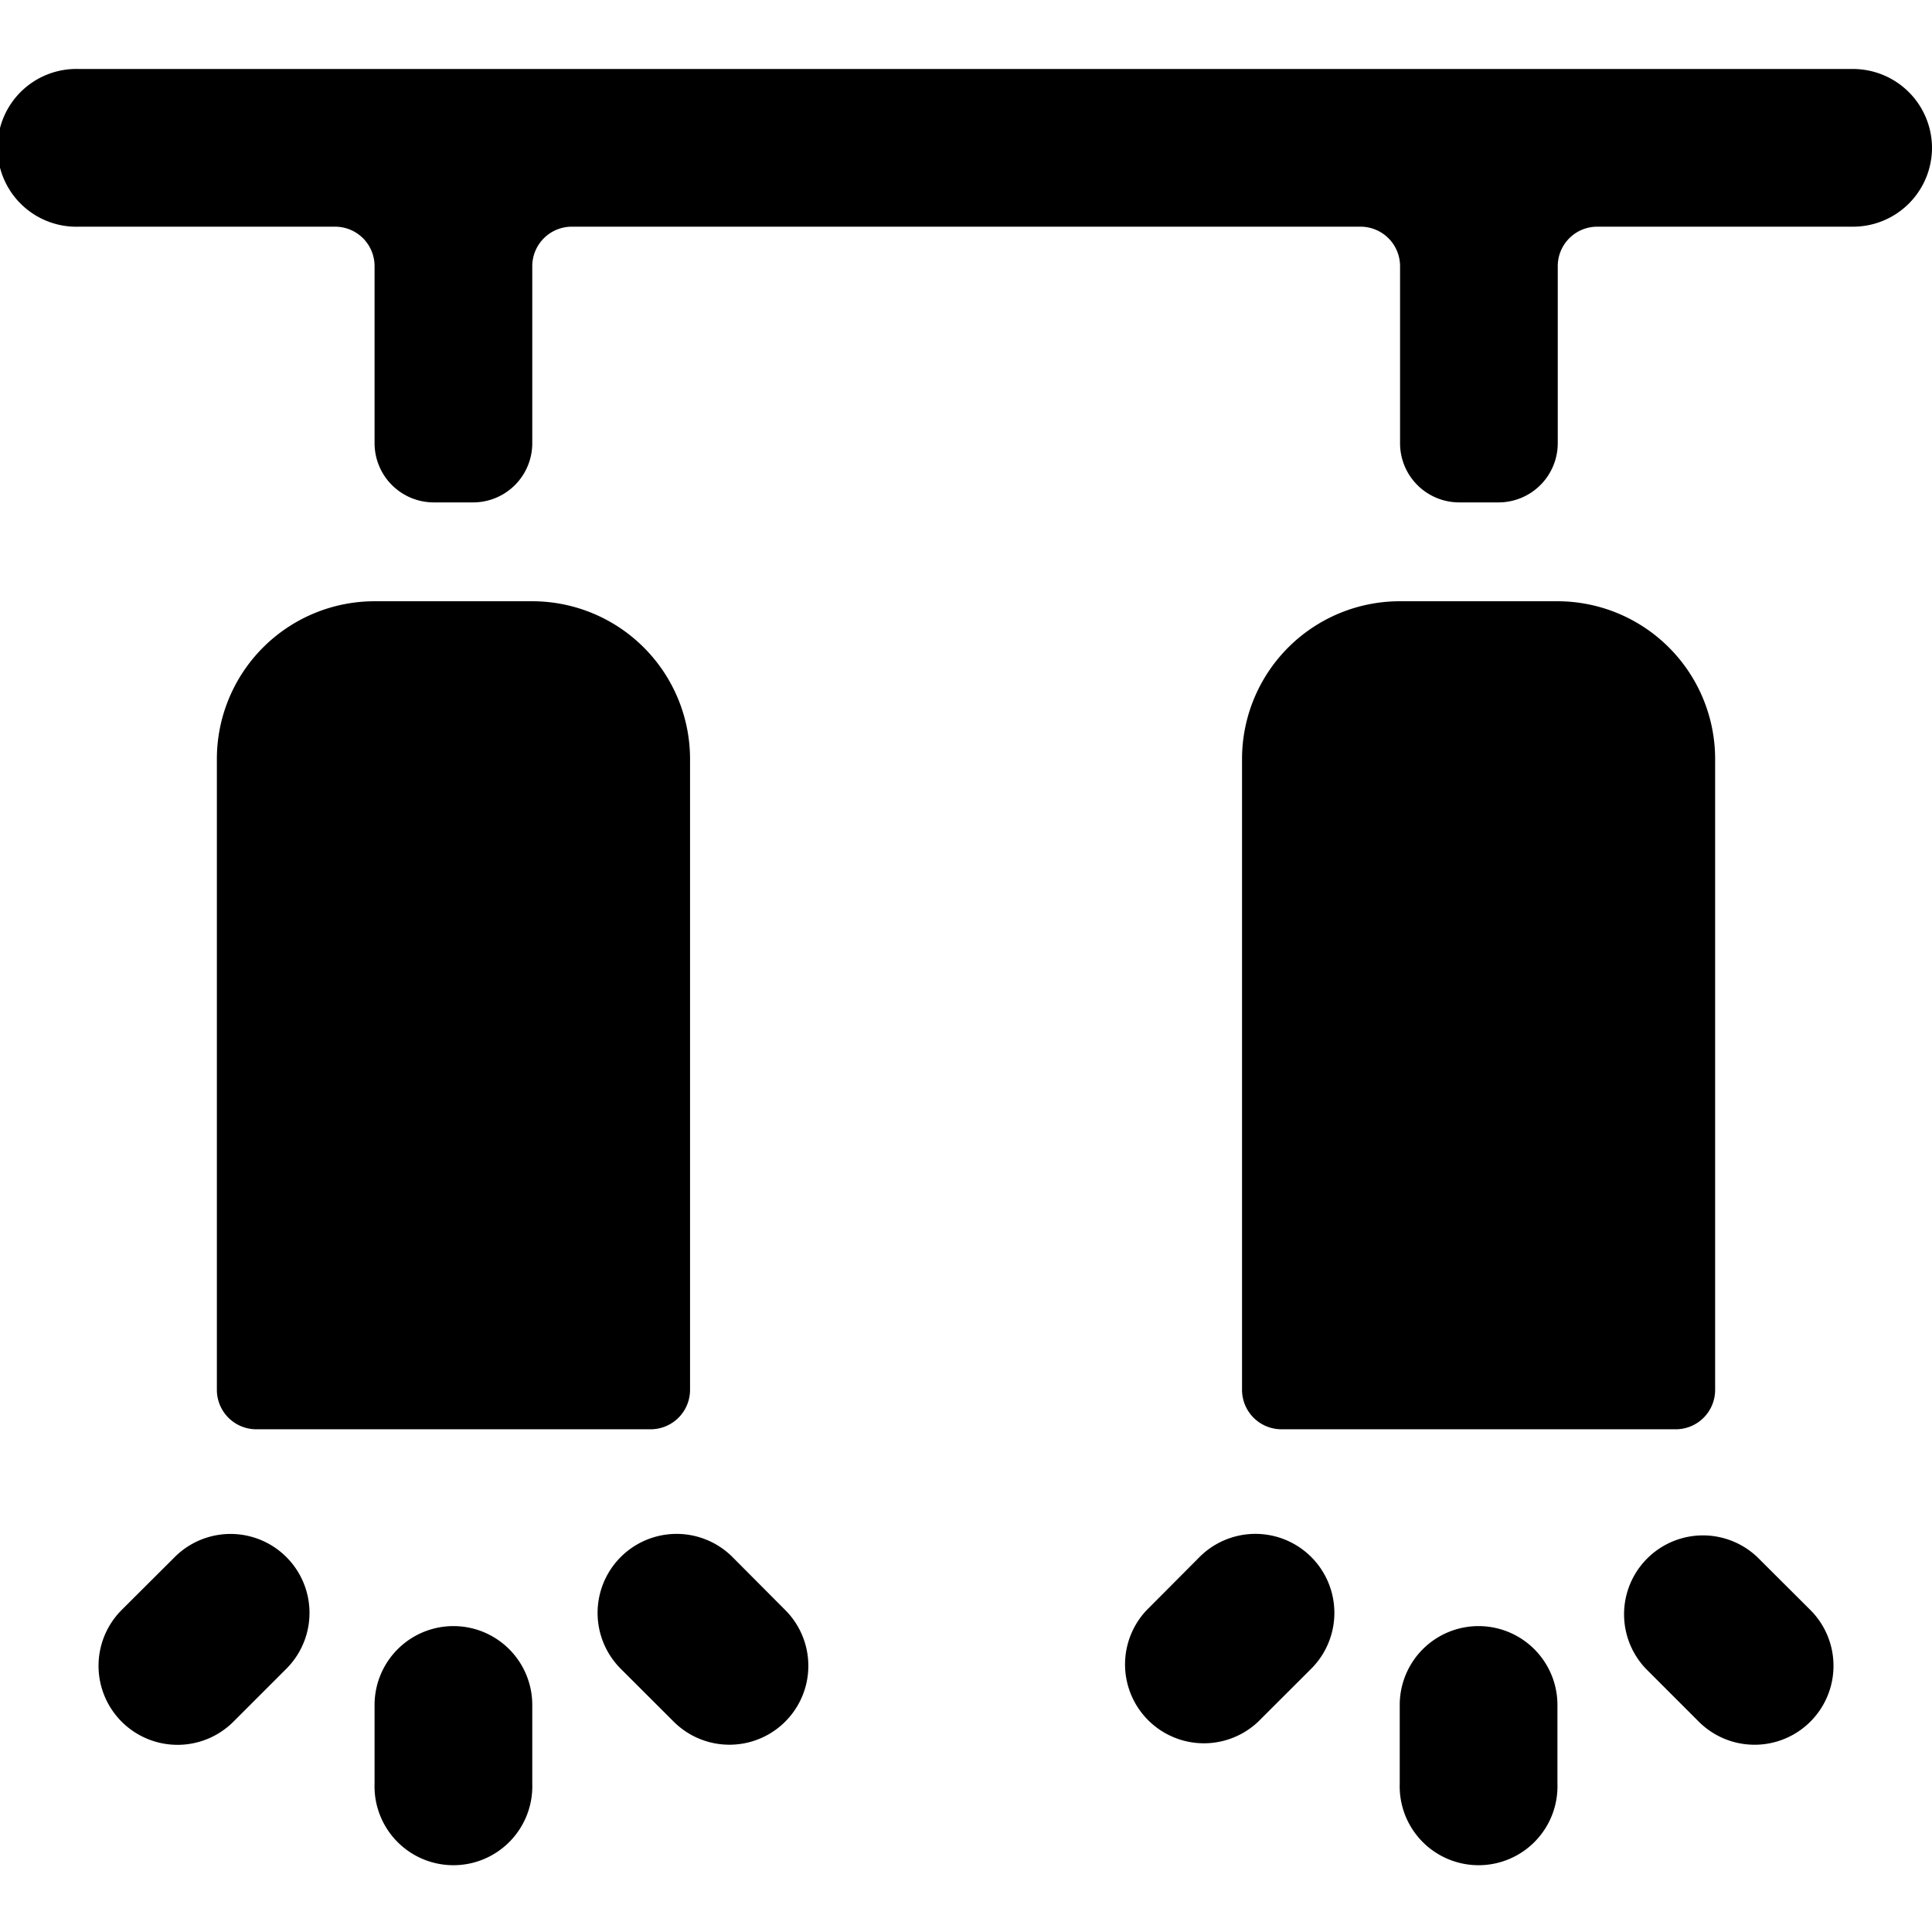 <svg id="Bold" xmlns="http://www.w3.org/2000/svg" viewBox="0 0 24 24"><title>ceiling-lamp-double</title><path d="M20.817,17.755a.489.489,0,0,0,.489-.49V9.429a1.96,1.96,0,0,0-1.959-1.96H17.388a1.96,1.96,0,0,0-1.959,1.96v7.836a.49.49,0,0,0,.49.49Z"/><path d="M18.367,20.2a.979.979,0,0,0-.979.98v.979a.98.98,0,1,0,1.959,0v-.979A.98.98,0,0,0,18.367,20.2Z"/><path d="M21.83,19.343a.98.98,0,0,0-1.385,1.386l.658.658A.98.98,0,0,0,22.489,20Z"/><path d="M14.9,19.343,14.246,20a.98.98,0,0,0,1.385,1.386l.659-.658A.98.98,0,0,0,14.9,19.343Z"/><path d="M8.082,17.755a.49.49,0,0,0,.49-.49V9.429a1.961,1.961,0,0,0-1.96-1.96H4.653a1.96,1.96,0,0,0-1.959,1.96v7.836a.49.49,0,0,0,.49.49Z"/><path d="M5.633,20.2a.98.98,0,0,0-.98.98v.979a.98.98,0,1,0,1.959,0v-.979A.979.979,0,0,0,5.633,20.2Z"/><path d="M2.17,19.343,1.511,20A.98.98,0,0,0,2.9,21.387l.658-.658A.98.98,0,0,0,2.17,19.343Z"/><path d="M9.1,19.343A.98.98,0,0,0,7.71,20.729l.659.658A.98.98,0,0,0,9.754,20Z"/><path d="M24,1.837a.982.982,0,0,0-.98-.98H.98a.98.98,0,1,0,0,1.959H4.163a.49.49,0,0,1,.49.49v2.2a.736.736,0,0,0,.735.735h.49a.735.735,0,0,0,.734-.735v-2.2a.491.491,0,0,1,.49-.49h9.8a.491.491,0,0,1,.49.49v2.2a.735.735,0,0,0,.734.735h.49a.736.736,0,0,0,.735-.735v-2.2a.49.49,0,0,1,.49-.49H23.02A.981.981,0,0,0,24,1.837Z"/></svg>